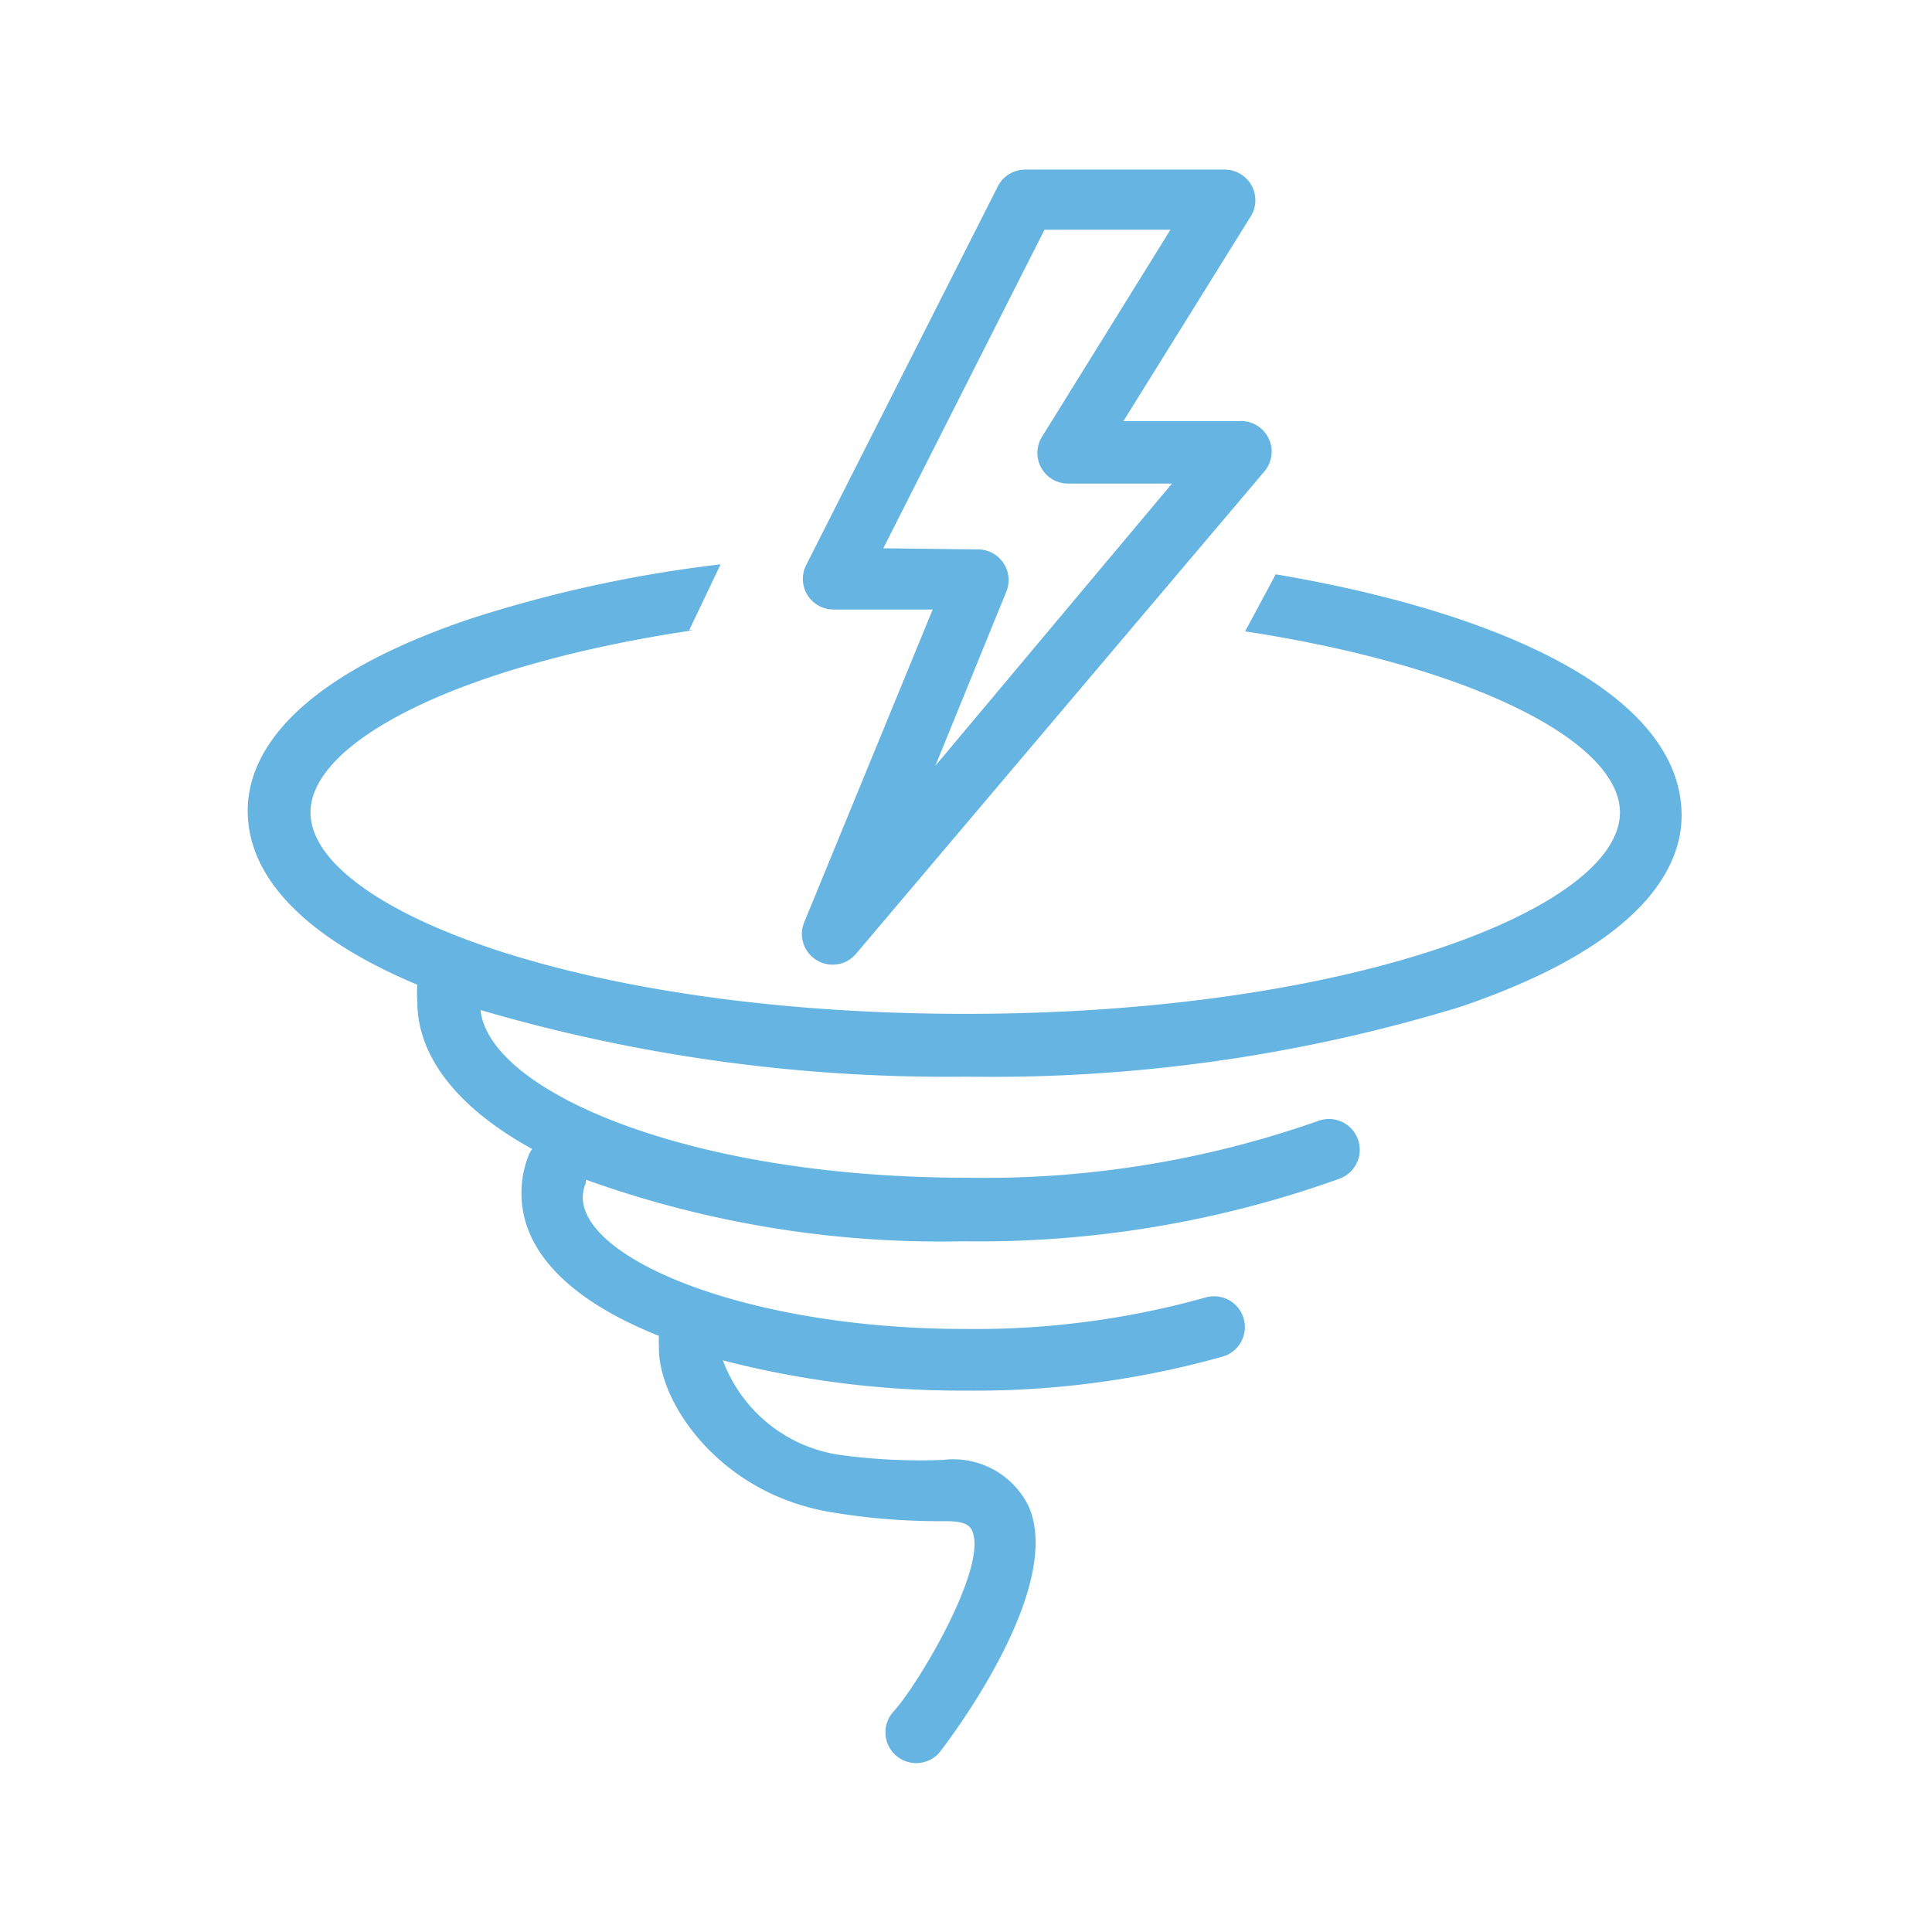 <svg id="Layer_1" data-name="Layer 1" xmlns="http://www.w3.org/2000/svg" viewBox="0 0 50.46 50.46"><defs><style>.cls-1{fill:#65b4e1;}</style></defs><title>tornados y tormentas electricas</title><path class="cls-1" d="M33.32,15l-.8,1.49c6,.92,9.79,2.9,9.79,4.73,0,2.49-7,5.26-17.1,5.26s-17.1-2.77-17.1-5.26c0-1.85,3.87-3.85,10-4.76H18l.82-1.72a34,34,0,0,0-6.56,1.43c-4.78,1.62-5.79,3.64-5.79,5,0,1.89,1.74,3.42,4.43,4.55a3,3,0,0,0,0,.44c0,1.48,1.11,2.81,3,3.85a.8.8,0,0,0-.09.16,2.59,2.59,0,0,0-.19,1c0,1.62,1.45,2.87,3.59,3.72a2.13,2.13,0,0,0,0,.26s0,0,0,.07c0,1.42,1.57,3.75,4.41,4.26a17,17,0,0,0,3,.25c.3,0,.67,0,.77.25.42.93-1.39,4-2.06,4.73a.8.8,0,1,0,1.2,1.07s3.33-4.22,2.33-6.45a2.19,2.19,0,0,0-2.23-1.2A15.36,15.36,0,0,1,21.94,38a3.85,3.85,0,0,1-3.06-2.47,24.8,24.8,0,0,0,6.34.79,23.93,23.93,0,0,0,6.72-.89.8.8,0,0,0-.46-1.54,22.31,22.31,0,0,1-6.26.82c-5.7,0-10-1.82-10-3.44a1,1,0,0,1,.08-.37.8.8,0,0,0,0-.09,27.38,27.38,0,0,0,9.86,1.61A27.88,27.88,0,0,0,35,30.78a.8.8,0,1,0-.58-1.5,26.26,26.26,0,0,1-9.18,1.48c-7.32,0-12.47-2.28-12.69-4.38a43.28,43.28,0,0,0,12.69,1.74A41.83,41.83,0,0,0,38.13,26.3c4.78-1.62,5.79-3.64,5.79-5C43.92,18.14,39.23,16,33.32,15Z"/><path class="cls-1" d="M21.35,25.09a.8.8,0,0,0,1-.17L33,12.34A.8.8,0,0,0,32.34,11h-3l3.34-5.37A.8.8,0,0,0,32,4.43H26.78a.8.8,0,0,0-.72.44l-5,9.88a.8.8,0,0,0,.71,1.17h2.59L21,24.1A.8.8,0,0,0,21.35,25.09Zm1.72-10.77L27.28,6h3.29L27.22,11.4a.8.8,0,0,0,.68,1.23h2.71L24.43,20l1.85-4.54a.8.8,0,0,0-.74-1.11Z"/></svg>